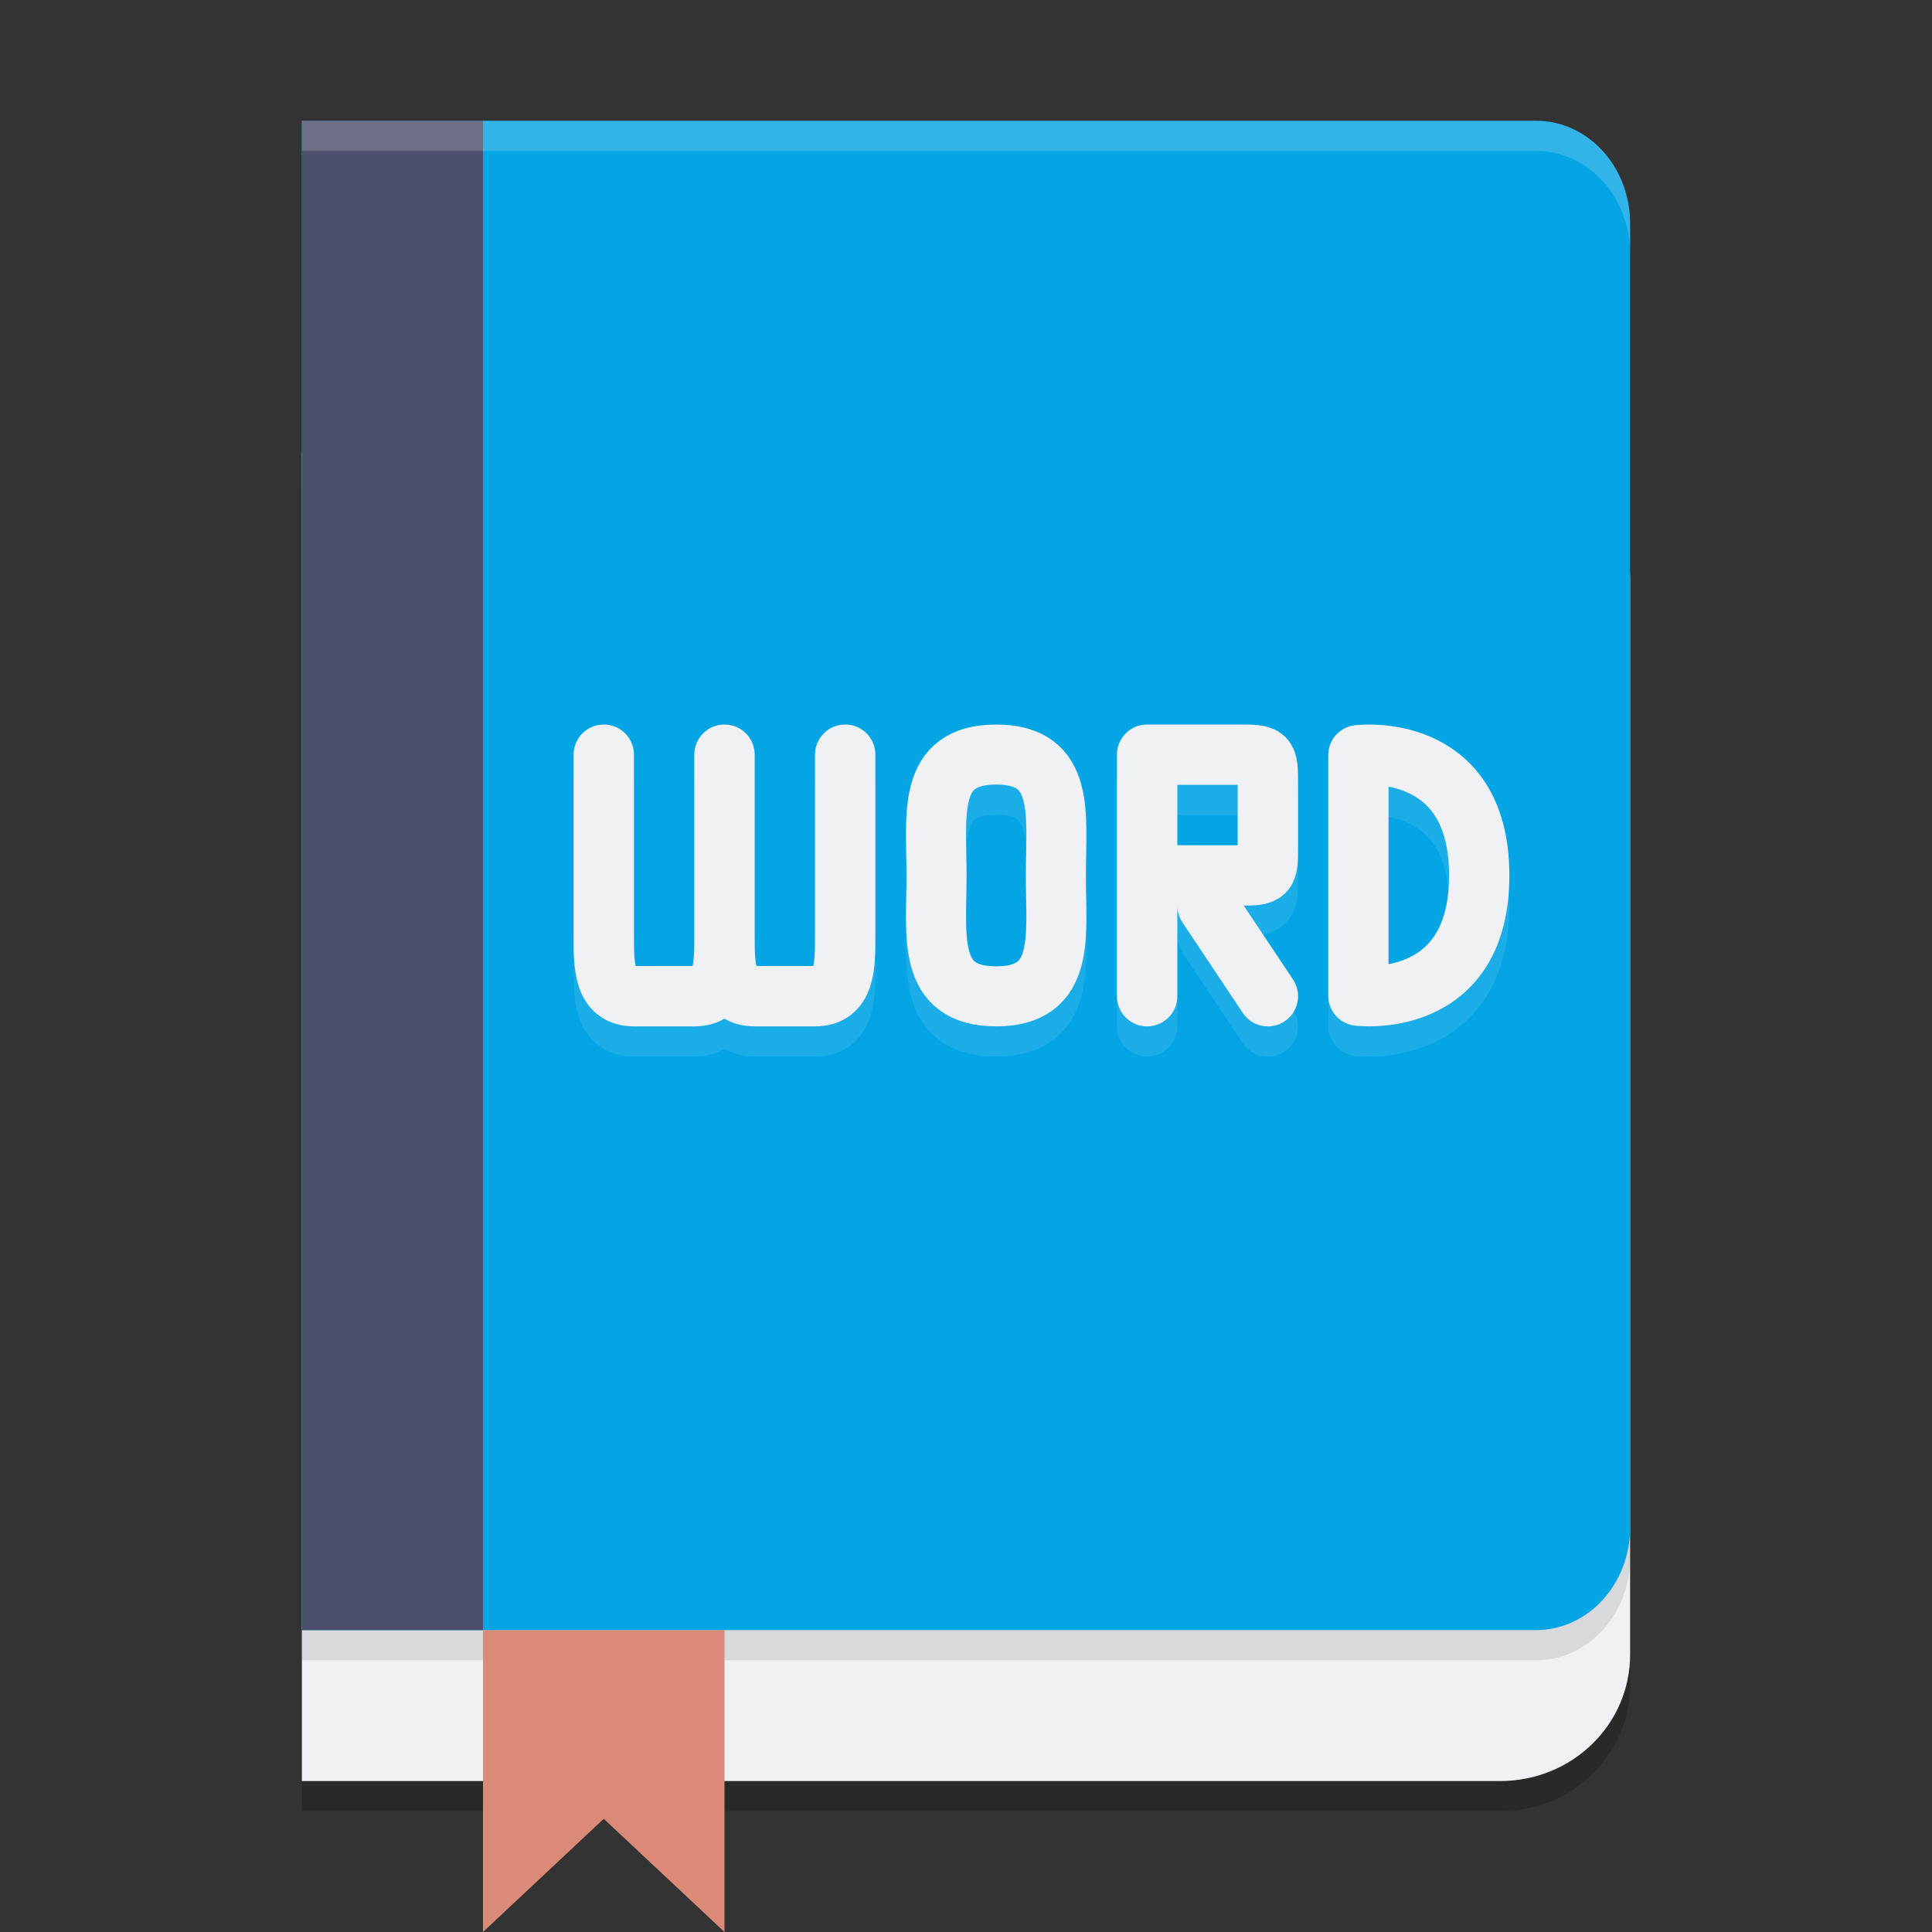 <svg xmlns="http://www.w3.org/2000/svg" width="64" height="64" version="1.1">
 <rect width="100%" height="100%" fill="#333333" stroke="none"/>
 <path style="opacity:0.2" d="M 10,16 V 60 H 49.691 C 52.079,60 54,58.131 54,55.809 V 20.191 C 54,17.869 52.079,16 49.691,16 Z"/>
 <path style="fill:#eff1f5" d="M 10,15 V 59 H 49.691 C 52.079,59 54,57.131 54,54.809 V 19.191 C 54,16.869 52.079,15 49.691,15 Z"/>
 <path style="opacity:0.1" d="M 10,5 V 55 H 29 50.875 C 52.606,55 54,53.481 54,51.592 V 30 8.408 C 54,6.519 52.606,5 50.875,5 H 29 Z"/>
 <path style="fill:#dc8a78" d="m 16,54 h 8 V 64 L 20,60.25 16,64 Z m 0,0"/>
 <path style="fill:#04a5e5" d="M 10 4 L 10 54 L 29 54 L 50.875 54 C 52.606 54 54 52.481 54 50.592 L 54 29 L 54 7.408 C 54 5.519 52.606 4 50.875 4 L 29 4 L 10 4 z"/>
 <path style="fill:#4c4f69" d="m 10,4 h 6 v 50 h -6 z m 0,0"/>
 <path style="fill:#eff1f5;opacity:0.2" d="M 10 4 L 10 5 L 29 5 L 50.875 5 C 52.606 5 54 6.519 54 8.408 L 54 7.408 C 54 5.519 52.606 4 50.875 4 L 29 4 L 10 4 z"/>
 <path style="fill:none;stroke:#eff1f5;stroke-width:4;stroke-linecap:round;stroke-linejoin:round" d="m 109,44 v 12 c 0,3 -2,4 -4,4 -2,0 -4,-1 -4,-4 V 44 m 0,0 v 12 c 0,3 -2,4 -4,4 -2,0 -4,-1 -4,-4 V 44"/>
 <path style="fill:none;stroke:#eff1f5;stroke-width:2;stroke-linecap:round;stroke-linejoin:round;opacity:0.1" d="m 27.998,26 v 6 c 0,1 0,2 -1,2 H 25 c -1,0 -1,-1 -1,-2 v -6 m 0,0 v 6 c 0,1 0,2 -1,2 h -1.999 c -1,0 -1,-1 -1,-2 v -6"/>
 <path style="fill:none;stroke:#eff1f5;stroke-width:1.989;stroke-linecap:round;stroke-linejoin:round;opacity:0.1" d="m 34.976,30 c 0,2.003 0.346,4.005 -1.976,4.005 -2.322,0 -1.976,-2.003 -1.976,-4.005 0,-2.003 -0.346,-4.005 1.976,-4.005 2.322,0 1.976,2.003 1.976,4.005 z"/>
 <path style="fill:none;stroke:#eff1f5;stroke-width:1.997;stroke-linecap:round;stroke-linejoin:round;opacity:0.1" d="M 44.998,33.984 V 26.017 m 0,7.967 c 0,0 4.003,0.498 4.003,-3.984 0,-4.482 -4.003,-3.984 -4.003,-3.984"/>
 <path style="fill:none;stroke:#eff1f5;stroke-width:2;stroke-linecap:round;opacity:0.1" d="m 42,34 -2,-3 m -2,-1 h 2 1 c 1,0 1,0 1,-1 v -2 c 0,-1 0,-1 -1,-1 h -3 m 0,8 v -8"/>
 <path style="fill:none;stroke:#eff1f5;stroke-width:2;stroke-linecap:round;stroke-linejoin:round" d="m 27.998,25 v 6 c 0,1 0,2 -1,2 H 25 c -1,0 -1,-1 -1,-2 v -6 m 0,0 v 6 c 0,1 0,2 -1,2 h -1.999 c -1,0 -1,-1 -1,-2 v -6"/>
 <path style="fill:none;stroke:#eff1f5;stroke-width:1.989;stroke-linecap:round;stroke-linejoin:round" d="m 34.976,29 c 0,2.003 0.346,4.005 -1.976,4.005 -2.322,0 -1.976,-2.003 -1.976,-4.005 0,-2.003 -0.346,-4.005 1.976,-4.005 2.322,0 1.976,2.003 1.976,4.005 z"/>
 <path style="fill:none;stroke:#eff1f5;stroke-width:1.997;stroke-linecap:round;stroke-linejoin:round" d="M 44.998,32.984 V 25.017 m 0,7.967 c 0,0 4.003,0.498 4.003,-3.984 0,-4.482 -4.003,-3.984 -4.003,-3.984"/>
 <path style="fill:none;stroke:#eff1f5;stroke-width:2;stroke-linecap:round" d="m 42,33 -2,-3 m -2,-1 h 2 1 c 1,0 1,0 1,-1 v -2 c 0,-1 0,-1 -1,-1 h -3 m 0,8 v -8"/>
</svg>

